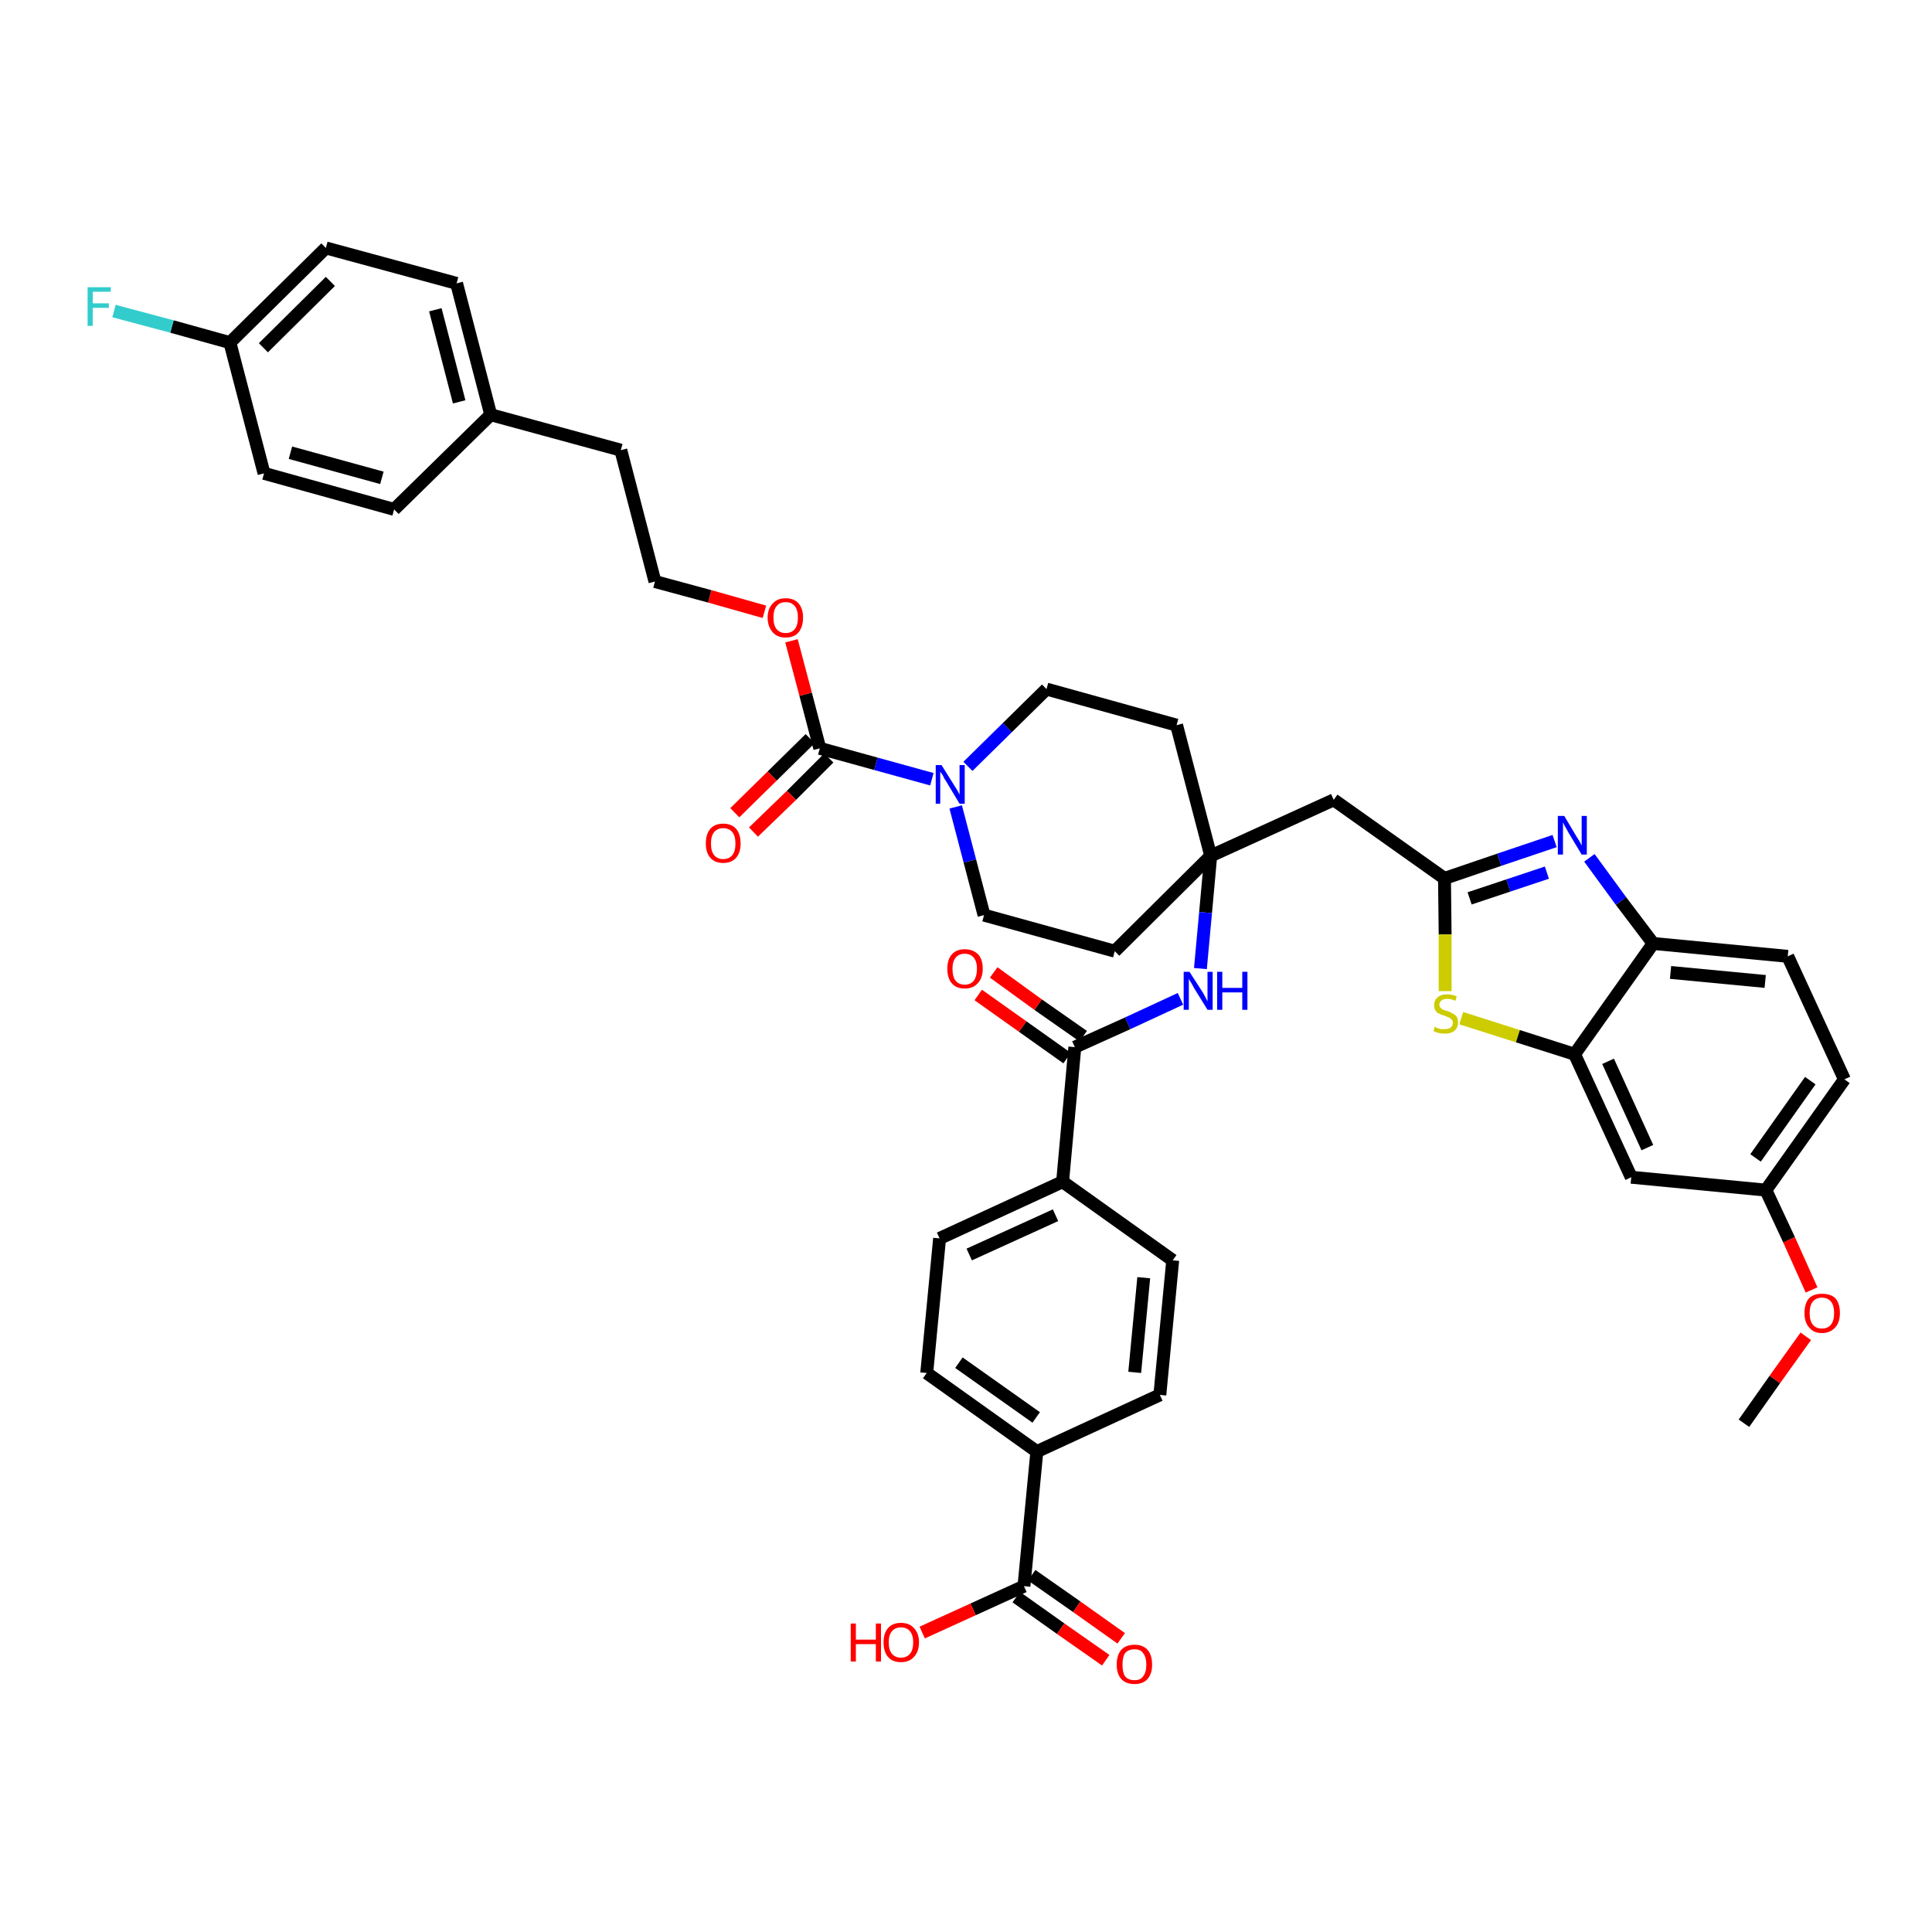 <?xml version='1.0' encoding='iso-8859-1'?>
<svg version='1.1' baseProfile='full'
              xmlns='http://www.w3.org/2000/svg'
                      xmlns:rdkit='http://www.rdkit.org/xml'
                      xmlns:xlink='http://www.w3.org/1999/xlink'
                  xml:space='preserve'
width='300px' height='300px' viewBox='0 0 300 300'>
<!-- END OF HEADER -->
<path class='bond-0 atom-0 atom-1' d='M 270.8,221.0 L 275.6,214.2' style='fill:none;fill-rule:evenodd;stroke:#000000;stroke-width:2.0px;stroke-linecap:butt;stroke-linejoin:miter;stroke-opacity:1' />
<path class='bond-0 atom-0 atom-1' d='M 275.6,214.2 L 280.4,207.5' style='fill:none;fill-rule:evenodd;stroke:#FF0000;stroke-width:2.0px;stroke-linecap:butt;stroke-linejoin:miter;stroke-opacity:1' />
<path class='bond-1 atom-1 atom-2' d='M 281.3,200.3 L 277.8,192.5' style='fill:none;fill-rule:evenodd;stroke:#FF0000;stroke-width:2.0px;stroke-linecap:butt;stroke-linejoin:miter;stroke-opacity:1' />
<path class='bond-1 atom-1 atom-2' d='M 277.8,192.5 L 274.2,184.8' style='fill:none;fill-rule:evenodd;stroke:#000000;stroke-width:2.0px;stroke-linecap:butt;stroke-linejoin:miter;stroke-opacity:1' />
<path class='bond-2 atom-2 atom-3' d='M 274.2,184.8 L 286.4,167.6' style='fill:none;fill-rule:evenodd;stroke:#000000;stroke-width:2.0px;stroke-linecap:butt;stroke-linejoin:miter;stroke-opacity:1' />
<path class='bond-2 atom-2 atom-3' d='M 272.6,179.8 L 281.1,167.8' style='fill:none;fill-rule:evenodd;stroke:#000000;stroke-width:2.0px;stroke-linecap:butt;stroke-linejoin:miter;stroke-opacity:1' />
<path class='bond-41 atom-41 atom-2' d='M 253.3,182.8 L 274.2,184.8' style='fill:none;fill-rule:evenodd;stroke:#000000;stroke-width:2.0px;stroke-linecap:butt;stroke-linejoin:miter;stroke-opacity:1' />
<path class='bond-3 atom-3 atom-4' d='M 286.4,167.6 L 277.6,148.5' style='fill:none;fill-rule:evenodd;stroke:#000000;stroke-width:2.0px;stroke-linecap:butt;stroke-linejoin:miter;stroke-opacity:1' />
<path class='bond-4 atom-4 atom-5' d='M 277.6,148.5 L 256.7,146.5' style='fill:none;fill-rule:evenodd;stroke:#000000;stroke-width:2.0px;stroke-linecap:butt;stroke-linejoin:miter;stroke-opacity:1' />
<path class='bond-4 atom-4 atom-5' d='M 274.1,152.4 L 259.4,151.0' style='fill:none;fill-rule:evenodd;stroke:#000000;stroke-width:2.0px;stroke-linecap:butt;stroke-linejoin:miter;stroke-opacity:1' />
<path class='bond-5 atom-5 atom-6' d='M 256.7,146.5 L 251.7,139.9' style='fill:none;fill-rule:evenodd;stroke:#000000;stroke-width:2.0px;stroke-linecap:butt;stroke-linejoin:miter;stroke-opacity:1' />
<path class='bond-5 atom-5 atom-6' d='M 251.7,139.9 L 246.8,133.2' style='fill:none;fill-rule:evenodd;stroke:#0000FF;stroke-width:2.0px;stroke-linecap:butt;stroke-linejoin:miter;stroke-opacity:1' />
<path class='bond-42 atom-40 atom-5' d='M 244.5,163.7 L 256.7,146.5' style='fill:none;fill-rule:evenodd;stroke:#000000;stroke-width:2.0px;stroke-linecap:butt;stroke-linejoin:miter;stroke-opacity:1' />
<path class='bond-6 atom-6 atom-7' d='M 241.4,130.6 L 232.8,133.5' style='fill:none;fill-rule:evenodd;stroke:#0000FF;stroke-width:2.0px;stroke-linecap:butt;stroke-linejoin:miter;stroke-opacity:1' />
<path class='bond-6 atom-6 atom-7' d='M 232.8,133.5 L 224.3,136.4' style='fill:none;fill-rule:evenodd;stroke:#000000;stroke-width:2.0px;stroke-linecap:butt;stroke-linejoin:miter;stroke-opacity:1' />
<path class='bond-6 atom-6 atom-7' d='M 240.2,135.5 L 234.2,137.5' style='fill:none;fill-rule:evenodd;stroke:#0000FF;stroke-width:2.0px;stroke-linecap:butt;stroke-linejoin:miter;stroke-opacity:1' />
<path class='bond-6 atom-6 atom-7' d='M 234.2,137.5 L 228.2,139.5' style='fill:none;fill-rule:evenodd;stroke:#000000;stroke-width:2.0px;stroke-linecap:butt;stroke-linejoin:miter;stroke-opacity:1' />
<path class='bond-7 atom-7 atom-8' d='M 224.3,136.4 L 207.1,124.2' style='fill:none;fill-rule:evenodd;stroke:#000000;stroke-width:2.0px;stroke-linecap:butt;stroke-linejoin:miter;stroke-opacity:1' />
<path class='bond-38 atom-7 atom-39' d='M 224.3,136.4 L 224.4,145.1' style='fill:none;fill-rule:evenodd;stroke:#000000;stroke-width:2.0px;stroke-linecap:butt;stroke-linejoin:miter;stroke-opacity:1' />
<path class='bond-38 atom-7 atom-39' d='M 224.4,145.1 L 224.4,153.9' style='fill:none;fill-rule:evenodd;stroke:#CCCC00;stroke-width:2.0px;stroke-linecap:butt;stroke-linejoin:miter;stroke-opacity:1' />
<path class='bond-8 atom-8 atom-9' d='M 207.1,124.2 L 188.0,132.9' style='fill:none;fill-rule:evenodd;stroke:#000000;stroke-width:2.0px;stroke-linecap:butt;stroke-linejoin:miter;stroke-opacity:1' />
<path class='bond-9 atom-9 atom-10' d='M 188.0,132.9 L 187.2,141.7' style='fill:none;fill-rule:evenodd;stroke:#000000;stroke-width:2.0px;stroke-linecap:butt;stroke-linejoin:miter;stroke-opacity:1' />
<path class='bond-9 atom-9 atom-10' d='M 187.2,141.7 L 186.4,150.4' style='fill:none;fill-rule:evenodd;stroke:#0000FF;stroke-width:2.0px;stroke-linecap:butt;stroke-linejoin:miter;stroke-opacity:1' />
<path class='bond-21 atom-9 atom-22' d='M 188.0,132.9 L 182.7,112.6' style='fill:none;fill-rule:evenodd;stroke:#000000;stroke-width:2.0px;stroke-linecap:butt;stroke-linejoin:miter;stroke-opacity:1' />
<path class='bond-43 atom-38 atom-9' d='M 173.1,147.7 L 188.0,132.9' style='fill:none;fill-rule:evenodd;stroke:#000000;stroke-width:2.0px;stroke-linecap:butt;stroke-linejoin:miter;stroke-opacity:1' />
<path class='bond-10 atom-10 atom-11' d='M 183.3,155.1 L 175.1,158.9' style='fill:none;fill-rule:evenodd;stroke:#0000FF;stroke-width:2.0px;stroke-linecap:butt;stroke-linejoin:miter;stroke-opacity:1' />
<path class='bond-10 atom-10 atom-11' d='M 175.1,158.9 L 166.9,162.6' style='fill:none;fill-rule:evenodd;stroke:#000000;stroke-width:2.0px;stroke-linecap:butt;stroke-linejoin:miter;stroke-opacity:1' />
<path class='bond-11 atom-11 atom-12' d='M 168.2,160.9 L 161.2,156.0' style='fill:none;fill-rule:evenodd;stroke:#000000;stroke-width:2.0px;stroke-linecap:butt;stroke-linejoin:miter;stroke-opacity:1' />
<path class='bond-11 atom-11 atom-12' d='M 161.2,156.0 L 154.3,151.0' style='fill:none;fill-rule:evenodd;stroke:#FF0000;stroke-width:2.0px;stroke-linecap:butt;stroke-linejoin:miter;stroke-opacity:1' />
<path class='bond-11 atom-11 atom-12' d='M 165.7,164.3 L 158.8,159.4' style='fill:none;fill-rule:evenodd;stroke:#000000;stroke-width:2.0px;stroke-linecap:butt;stroke-linejoin:miter;stroke-opacity:1' />
<path class='bond-11 atom-11 atom-12' d='M 158.8,159.4 L 151.9,154.5' style='fill:none;fill-rule:evenodd;stroke:#FF0000;stroke-width:2.0px;stroke-linecap:butt;stroke-linejoin:miter;stroke-opacity:1' />
<path class='bond-12 atom-11 atom-13' d='M 166.9,162.6 L 165.0,183.5' style='fill:none;fill-rule:evenodd;stroke:#000000;stroke-width:2.0px;stroke-linecap:butt;stroke-linejoin:miter;stroke-opacity:1' />
<path class='bond-13 atom-13 atom-14' d='M 165.0,183.5 L 145.9,192.3' style='fill:none;fill-rule:evenodd;stroke:#000000;stroke-width:2.0px;stroke-linecap:butt;stroke-linejoin:miter;stroke-opacity:1' />
<path class='bond-13 atom-13 atom-14' d='M 163.9,188.7 L 150.5,194.8' style='fill:none;fill-rule:evenodd;stroke:#000000;stroke-width:2.0px;stroke-linecap:butt;stroke-linejoin:miter;stroke-opacity:1' />
<path class='bond-44 atom-21 atom-13' d='M 182.1,195.7 L 165.0,183.5' style='fill:none;fill-rule:evenodd;stroke:#000000;stroke-width:2.0px;stroke-linecap:butt;stroke-linejoin:miter;stroke-opacity:1' />
<path class='bond-14 atom-14 atom-15' d='M 145.9,192.3 L 143.9,213.2' style='fill:none;fill-rule:evenodd;stroke:#000000;stroke-width:2.0px;stroke-linecap:butt;stroke-linejoin:miter;stroke-opacity:1' />
<path class='bond-15 atom-15 atom-16' d='M 143.9,213.2 L 161.0,225.4' style='fill:none;fill-rule:evenodd;stroke:#000000;stroke-width:2.0px;stroke-linecap:butt;stroke-linejoin:miter;stroke-opacity:1' />
<path class='bond-15 atom-15 atom-16' d='M 148.9,211.6 L 160.9,220.1' style='fill:none;fill-rule:evenodd;stroke:#000000;stroke-width:2.0px;stroke-linecap:butt;stroke-linejoin:miter;stroke-opacity:1' />
<path class='bond-16 atom-16 atom-17' d='M 161.0,225.4 L 159.0,246.3' style='fill:none;fill-rule:evenodd;stroke:#000000;stroke-width:2.0px;stroke-linecap:butt;stroke-linejoin:miter;stroke-opacity:1' />
<path class='bond-19 atom-16 atom-20' d='M 161.0,225.4 L 180.1,216.6' style='fill:none;fill-rule:evenodd;stroke:#000000;stroke-width:2.0px;stroke-linecap:butt;stroke-linejoin:miter;stroke-opacity:1' />
<path class='bond-17 atom-17 atom-18' d='M 157.8,248.0 L 164.7,252.9' style='fill:none;fill-rule:evenodd;stroke:#000000;stroke-width:2.0px;stroke-linecap:butt;stroke-linejoin:miter;stroke-opacity:1' />
<path class='bond-17 atom-17 atom-18' d='M 164.7,252.9 L 171.7,257.8' style='fill:none;fill-rule:evenodd;stroke:#FF0000;stroke-width:2.0px;stroke-linecap:butt;stroke-linejoin:miter;stroke-opacity:1' />
<path class='bond-17 atom-17 atom-18' d='M 160.2,244.6 L 167.2,249.5' style='fill:none;fill-rule:evenodd;stroke:#000000;stroke-width:2.0px;stroke-linecap:butt;stroke-linejoin:miter;stroke-opacity:1' />
<path class='bond-17 atom-17 atom-18' d='M 167.2,249.5 L 174.1,254.4' style='fill:none;fill-rule:evenodd;stroke:#FF0000;stroke-width:2.0px;stroke-linecap:butt;stroke-linejoin:miter;stroke-opacity:1' />
<path class='bond-18 atom-17 atom-19' d='M 159.0,246.3 L 151.1,249.9' style='fill:none;fill-rule:evenodd;stroke:#000000;stroke-width:2.0px;stroke-linecap:butt;stroke-linejoin:miter;stroke-opacity:1' />
<path class='bond-18 atom-17 atom-19' d='M 151.1,249.9 L 143.2,253.5' style='fill:none;fill-rule:evenodd;stroke:#FF0000;stroke-width:2.0px;stroke-linecap:butt;stroke-linejoin:miter;stroke-opacity:1' />
<path class='bond-20 atom-20 atom-21' d='M 180.1,216.6 L 182.1,195.7' style='fill:none;fill-rule:evenodd;stroke:#000000;stroke-width:2.0px;stroke-linecap:butt;stroke-linejoin:miter;stroke-opacity:1' />
<path class='bond-20 atom-20 atom-21' d='M 176.2,213.1 L 177.6,198.4' style='fill:none;fill-rule:evenodd;stroke:#000000;stroke-width:2.0px;stroke-linecap:butt;stroke-linejoin:miter;stroke-opacity:1' />
<path class='bond-22 atom-22 atom-23' d='M 182.7,112.6 L 162.5,107.0' style='fill:none;fill-rule:evenodd;stroke:#000000;stroke-width:2.0px;stroke-linecap:butt;stroke-linejoin:miter;stroke-opacity:1' />
<path class='bond-23 atom-23 atom-24' d='M 162.5,107.0 L 156.4,113.0' style='fill:none;fill-rule:evenodd;stroke:#000000;stroke-width:2.0px;stroke-linecap:butt;stroke-linejoin:miter;stroke-opacity:1' />
<path class='bond-23 atom-23 atom-24' d='M 156.4,113.0 L 150.3,119.0' style='fill:none;fill-rule:evenodd;stroke:#0000FF;stroke-width:2.0px;stroke-linecap:butt;stroke-linejoin:miter;stroke-opacity:1' />
<path class='bond-24 atom-24 atom-25' d='M 144.7,121.0 L 136.0,118.6' style='fill:none;fill-rule:evenodd;stroke:#0000FF;stroke-width:2.0px;stroke-linecap:butt;stroke-linejoin:miter;stroke-opacity:1' />
<path class='bond-24 atom-24 atom-25' d='M 136.0,118.6 L 127.3,116.2' style='fill:none;fill-rule:evenodd;stroke:#000000;stroke-width:2.0px;stroke-linecap:butt;stroke-linejoin:miter;stroke-opacity:1' />
<path class='bond-36 atom-24 atom-37' d='M 148.4,125.3 L 150.6,133.7' style='fill:none;fill-rule:evenodd;stroke:#0000FF;stroke-width:2.0px;stroke-linecap:butt;stroke-linejoin:miter;stroke-opacity:1' />
<path class='bond-36 atom-24 atom-37' d='M 150.6,133.7 L 152.8,142.1' style='fill:none;fill-rule:evenodd;stroke:#000000;stroke-width:2.0px;stroke-linecap:butt;stroke-linejoin:miter;stroke-opacity:1' />
<path class='bond-25 atom-25 atom-26' d='M 125.8,114.7 L 119.9,120.5' style='fill:none;fill-rule:evenodd;stroke:#000000;stroke-width:2.0px;stroke-linecap:butt;stroke-linejoin:miter;stroke-opacity:1' />
<path class='bond-25 atom-25 atom-26' d='M 119.9,120.5 L 114.1,126.2' style='fill:none;fill-rule:evenodd;stroke:#FF0000;stroke-width:2.0px;stroke-linecap:butt;stroke-linejoin:miter;stroke-opacity:1' />
<path class='bond-25 atom-25 atom-26' d='M 128.7,117.7 L 122.9,123.5' style='fill:none;fill-rule:evenodd;stroke:#000000;stroke-width:2.0px;stroke-linecap:butt;stroke-linejoin:miter;stroke-opacity:1' />
<path class='bond-25 atom-25 atom-26' d='M 122.9,123.5 L 117.0,129.2' style='fill:none;fill-rule:evenodd;stroke:#FF0000;stroke-width:2.0px;stroke-linecap:butt;stroke-linejoin:miter;stroke-opacity:1' />
<path class='bond-26 atom-25 atom-27' d='M 127.3,116.2 L 125.1,107.8' style='fill:none;fill-rule:evenodd;stroke:#000000;stroke-width:2.0px;stroke-linecap:butt;stroke-linejoin:miter;stroke-opacity:1' />
<path class='bond-26 atom-25 atom-27' d='M 125.1,107.8 L 122.9,99.5' style='fill:none;fill-rule:evenodd;stroke:#FF0000;stroke-width:2.0px;stroke-linecap:butt;stroke-linejoin:miter;stroke-opacity:1' />
<path class='bond-27 atom-27 atom-28' d='M 118.7,95.0 L 110.2,92.6' style='fill:none;fill-rule:evenodd;stroke:#FF0000;stroke-width:2.0px;stroke-linecap:butt;stroke-linejoin:miter;stroke-opacity:1' />
<path class='bond-27 atom-27 atom-28' d='M 110.2,92.6 L 101.7,90.3' style='fill:none;fill-rule:evenodd;stroke:#000000;stroke-width:2.0px;stroke-linecap:butt;stroke-linejoin:miter;stroke-opacity:1' />
<path class='bond-28 atom-28 atom-29' d='M 101.7,90.3 L 96.4,69.9' style='fill:none;fill-rule:evenodd;stroke:#000000;stroke-width:2.0px;stroke-linecap:butt;stroke-linejoin:miter;stroke-opacity:1' />
<path class='bond-29 atom-29 atom-30' d='M 96.4,69.9 L 76.2,64.4' style='fill:none;fill-rule:evenodd;stroke:#000000;stroke-width:2.0px;stroke-linecap:butt;stroke-linejoin:miter;stroke-opacity:1' />
<path class='bond-30 atom-30 atom-31' d='M 76.2,64.4 L 70.9,44.0' style='fill:none;fill-rule:evenodd;stroke:#000000;stroke-width:2.0px;stroke-linecap:butt;stroke-linejoin:miter;stroke-opacity:1' />
<path class='bond-30 atom-30 atom-31' d='M 71.3,62.4 L 67.6,48.1' style='fill:none;fill-rule:evenodd;stroke:#000000;stroke-width:2.0px;stroke-linecap:butt;stroke-linejoin:miter;stroke-opacity:1' />
<path class='bond-45 atom-36 atom-30' d='M 61.2,79.1 L 76.2,64.4' style='fill:none;fill-rule:evenodd;stroke:#000000;stroke-width:2.0px;stroke-linecap:butt;stroke-linejoin:miter;stroke-opacity:1' />
<path class='bond-31 atom-31 atom-32' d='M 70.9,44.0 L 50.6,38.5' style='fill:none;fill-rule:evenodd;stroke:#000000;stroke-width:2.0px;stroke-linecap:butt;stroke-linejoin:miter;stroke-opacity:1' />
<path class='bond-32 atom-32 atom-33' d='M 50.6,38.5 L 35.7,53.2' style='fill:none;fill-rule:evenodd;stroke:#000000;stroke-width:2.0px;stroke-linecap:butt;stroke-linejoin:miter;stroke-opacity:1' />
<path class='bond-32 atom-32 atom-33' d='M 51.3,43.7 L 40.9,54.0' style='fill:none;fill-rule:evenodd;stroke:#000000;stroke-width:2.0px;stroke-linecap:butt;stroke-linejoin:miter;stroke-opacity:1' />
<path class='bond-33 atom-33 atom-34' d='M 35.7,53.2 L 26.7,50.7' style='fill:none;fill-rule:evenodd;stroke:#000000;stroke-width:2.0px;stroke-linecap:butt;stroke-linejoin:miter;stroke-opacity:1' />
<path class='bond-33 atom-33 atom-34' d='M 26.7,50.7 L 17.7,48.3' style='fill:none;fill-rule:evenodd;stroke:#33CCCC;stroke-width:2.0px;stroke-linecap:butt;stroke-linejoin:miter;stroke-opacity:1' />
<path class='bond-34 atom-33 atom-35' d='M 35.7,53.2 L 41.0,73.5' style='fill:none;fill-rule:evenodd;stroke:#000000;stroke-width:2.0px;stroke-linecap:butt;stroke-linejoin:miter;stroke-opacity:1' />
<path class='bond-35 atom-35 atom-36' d='M 41.0,73.5 L 61.2,79.1' style='fill:none;fill-rule:evenodd;stroke:#000000;stroke-width:2.0px;stroke-linecap:butt;stroke-linejoin:miter;stroke-opacity:1' />
<path class='bond-35 atom-35 atom-36' d='M 45.1,70.3 L 59.3,74.2' style='fill:none;fill-rule:evenodd;stroke:#000000;stroke-width:2.0px;stroke-linecap:butt;stroke-linejoin:miter;stroke-opacity:1' />
<path class='bond-37 atom-37 atom-38' d='M 152.8,142.1 L 173.1,147.7' style='fill:none;fill-rule:evenodd;stroke:#000000;stroke-width:2.0px;stroke-linecap:butt;stroke-linejoin:miter;stroke-opacity:1' />
<path class='bond-39 atom-39 atom-40' d='M 226.9,158.1 L 235.7,160.9' style='fill:none;fill-rule:evenodd;stroke:#CCCC00;stroke-width:2.0px;stroke-linecap:butt;stroke-linejoin:miter;stroke-opacity:1' />
<path class='bond-39 atom-39 atom-40' d='M 235.7,160.9 L 244.5,163.7' style='fill:none;fill-rule:evenodd;stroke:#000000;stroke-width:2.0px;stroke-linecap:butt;stroke-linejoin:miter;stroke-opacity:1' />
<path class='bond-40 atom-40 atom-41' d='M 244.5,163.7 L 253.3,182.8' style='fill:none;fill-rule:evenodd;stroke:#000000;stroke-width:2.0px;stroke-linecap:butt;stroke-linejoin:miter;stroke-opacity:1' />
<path class='bond-40 atom-40 atom-41' d='M 249.7,164.8 L 255.8,178.2' style='fill:none;fill-rule:evenodd;stroke:#000000;stroke-width:2.0px;stroke-linecap:butt;stroke-linejoin:miter;stroke-opacity:1' />
<path  class='atom-1' d='M 280.2 203.9
Q 280.2 202.4, 280.9 201.6
Q 281.6 200.9, 282.9 200.9
Q 284.3 200.9, 285.0 201.6
Q 285.7 202.4, 285.7 203.9
Q 285.7 205.3, 285.0 206.1
Q 284.2 207.0, 282.9 207.0
Q 281.6 207.0, 280.9 206.1
Q 280.2 205.3, 280.2 203.9
M 282.9 206.3
Q 283.8 206.3, 284.3 205.7
Q 284.8 205.1, 284.8 203.9
Q 284.8 202.7, 284.3 202.1
Q 283.8 201.5, 282.9 201.5
Q 282.0 201.5, 281.5 202.1
Q 281.0 202.7, 281.0 203.9
Q 281.0 205.1, 281.5 205.7
Q 282.0 206.3, 282.9 206.3
' fill='#FF0000'/>
<path  class='atom-6' d='M 242.9 126.7
L 244.8 129.9
Q 245.0 130.2, 245.3 130.7
Q 245.6 131.3, 245.6 131.3
L 245.6 126.7
L 246.4 126.7
L 246.4 132.7
L 245.6 132.7
L 243.5 129.2
Q 243.3 128.8, 243.0 128.3
Q 242.8 127.9, 242.7 127.7
L 242.7 132.7
L 241.9 132.7
L 241.9 126.7
L 242.9 126.7
' fill='#0000FF'/>
<path  class='atom-10' d='M 184.7 150.9
L 186.7 154.0
Q 186.9 154.3, 187.2 154.9
Q 187.5 155.5, 187.5 155.5
L 187.5 150.9
L 188.3 150.9
L 188.3 156.8
L 187.5 156.8
L 185.4 153.4
Q 185.2 153.0, 184.9 152.5
Q 184.6 152.1, 184.6 151.9
L 184.6 156.8
L 183.8 156.8
L 183.8 150.9
L 184.7 150.9
' fill='#0000FF'/>
<path  class='atom-10' d='M 189.0 150.9
L 189.8 150.9
L 189.8 153.4
L 192.9 153.4
L 192.9 150.9
L 193.7 150.9
L 193.7 156.8
L 192.9 156.8
L 192.9 154.1
L 189.8 154.1
L 189.8 156.8
L 189.0 156.8
L 189.0 150.9
' fill='#0000FF'/>
<path  class='atom-12' d='M 147.1 150.4
Q 147.1 149.0, 147.8 148.2
Q 148.5 147.4, 149.8 147.4
Q 151.1 147.4, 151.9 148.2
Q 152.6 149.0, 152.6 150.4
Q 152.6 151.9, 151.8 152.7
Q 151.1 153.5, 149.8 153.5
Q 148.5 153.5, 147.8 152.7
Q 147.1 151.9, 147.1 150.4
M 149.8 152.9
Q 150.7 152.9, 151.2 152.3
Q 151.7 151.6, 151.7 150.4
Q 151.7 149.3, 151.2 148.7
Q 150.7 148.1, 149.8 148.1
Q 148.9 148.1, 148.4 148.7
Q 147.9 149.3, 147.9 150.4
Q 147.9 151.7, 148.4 152.3
Q 148.9 152.9, 149.8 152.9
' fill='#FF0000'/>
<path  class='atom-18' d='M 173.4 258.5
Q 173.4 257.0, 174.1 256.2
Q 174.8 255.4, 176.2 255.4
Q 177.5 255.4, 178.2 256.2
Q 178.9 257.0, 178.9 258.5
Q 178.9 259.9, 178.2 260.7
Q 177.5 261.5, 176.2 261.5
Q 174.8 261.5, 174.1 260.7
Q 173.4 259.9, 173.4 258.5
M 176.2 260.9
Q 177.1 260.9, 177.5 260.3
Q 178.0 259.7, 178.0 258.5
Q 178.0 257.3, 177.5 256.7
Q 177.1 256.1, 176.2 256.1
Q 175.2 256.1, 174.7 256.7
Q 174.3 257.3, 174.3 258.5
Q 174.3 259.7, 174.7 260.3
Q 175.2 260.9, 176.2 260.9
' fill='#FF0000'/>
<path  class='atom-19' d='M 132.1 252.1
L 132.9 252.1
L 132.9 254.6
L 136.0 254.6
L 136.0 252.1
L 136.8 252.1
L 136.8 258.0
L 136.0 258.0
L 136.0 255.3
L 132.9 255.3
L 132.9 258.0
L 132.1 258.0
L 132.1 252.1
' fill='#FF0000'/>
<path  class='atom-19' d='M 137.2 255.0
Q 137.2 253.6, 137.9 252.8
Q 138.6 252.0, 139.9 252.0
Q 141.2 252.0, 141.9 252.8
Q 142.7 253.6, 142.7 255.0
Q 142.7 256.5, 141.9 257.3
Q 141.2 258.1, 139.9 258.1
Q 138.6 258.1, 137.9 257.3
Q 137.2 256.5, 137.2 255.0
M 139.9 257.4
Q 140.8 257.4, 141.3 256.8
Q 141.8 256.2, 141.8 255.0
Q 141.8 253.9, 141.3 253.3
Q 140.8 252.7, 139.9 252.7
Q 139.0 252.7, 138.5 253.3
Q 138.0 253.9, 138.0 255.0
Q 138.0 256.2, 138.5 256.8
Q 139.0 257.4, 139.9 257.4
' fill='#FF0000'/>
<path  class='atom-24' d='M 146.2 118.8
L 148.2 122.0
Q 148.4 122.3, 148.7 122.8
Q 149.0 123.4, 149.0 123.4
L 149.0 118.8
L 149.8 118.8
L 149.8 124.8
L 149.0 124.8
L 146.9 121.3
Q 146.6 120.9, 146.4 120.4
Q 146.1 120.0, 146.0 119.8
L 146.0 124.8
L 145.3 124.8
L 145.3 118.8
L 146.2 118.8
' fill='#0000FF'/>
<path  class='atom-26' d='M 109.6 131.0
Q 109.6 129.5, 110.3 128.7
Q 111.0 127.9, 112.3 127.9
Q 113.6 127.9, 114.3 128.7
Q 115.0 129.5, 115.0 131.0
Q 115.0 132.4, 114.3 133.2
Q 113.6 134.0, 112.3 134.0
Q 111.0 134.0, 110.3 133.2
Q 109.6 132.4, 109.6 131.0
M 112.3 133.4
Q 113.2 133.4, 113.7 132.8
Q 114.2 132.2, 114.2 131.0
Q 114.2 129.8, 113.7 129.2
Q 113.2 128.6, 112.3 128.6
Q 111.4 128.6, 110.9 129.2
Q 110.4 129.8, 110.4 131.0
Q 110.4 132.2, 110.9 132.8
Q 111.4 133.4, 112.3 133.4
' fill='#FF0000'/>
<path  class='atom-27' d='M 119.2 95.9
Q 119.2 94.5, 120.0 93.7
Q 120.7 92.9, 122.0 92.9
Q 123.3 92.9, 124.0 93.7
Q 124.7 94.5, 124.7 95.9
Q 124.7 97.3, 124.0 98.2
Q 123.3 99.0, 122.0 99.0
Q 120.7 99.0, 120.0 98.2
Q 119.2 97.3, 119.2 95.9
M 122.0 98.3
Q 122.9 98.3, 123.4 97.7
Q 123.9 97.1, 123.9 95.9
Q 123.9 94.7, 123.4 94.1
Q 122.9 93.5, 122.0 93.5
Q 121.1 93.5, 120.6 94.1
Q 120.1 94.7, 120.1 95.9
Q 120.1 97.1, 120.6 97.7
Q 121.1 98.3, 122.0 98.3
' fill='#FF0000'/>
<path  class='atom-34' d='M 13.6 44.6
L 17.2 44.6
L 17.2 45.3
L 14.4 45.3
L 14.4 47.1
L 16.9 47.1
L 16.9 47.8
L 14.4 47.8
L 14.4 50.6
L 13.6 50.6
L 13.6 44.6
' fill='#33CCCC'/>
<path  class='atom-39' d='M 222.8 159.4
Q 222.9 159.5, 223.1 159.6
Q 223.4 159.7, 223.7 159.8
Q 224.0 159.8, 224.3 159.8
Q 224.9 159.8, 225.2 159.6
Q 225.6 159.3, 225.6 158.8
Q 225.6 158.5, 225.4 158.3
Q 225.2 158.1, 225.0 158.0
Q 224.7 157.9, 224.3 157.7
Q 223.8 157.6, 223.5 157.4
Q 223.1 157.3, 222.9 156.9
Q 222.7 156.6, 222.7 156.1
Q 222.7 155.3, 223.2 154.9
Q 223.7 154.4, 224.7 154.4
Q 225.4 154.4, 226.2 154.7
L 226.0 155.4
Q 225.3 155.1, 224.8 155.1
Q 224.2 155.1, 223.9 155.3
Q 223.5 155.6, 223.5 156.0
Q 223.5 156.3, 223.7 156.5
Q 223.9 156.7, 224.1 156.8
Q 224.3 156.9, 224.8 157.0
Q 225.3 157.2, 225.6 157.4
Q 225.9 157.5, 226.2 157.9
Q 226.4 158.2, 226.4 158.8
Q 226.4 159.6, 225.8 160.1
Q 225.3 160.5, 224.4 160.5
Q 223.8 160.5, 223.4 160.4
Q 223.0 160.3, 222.6 160.1
L 222.8 159.4
' fill='#CCCC00'/>
</svg>
